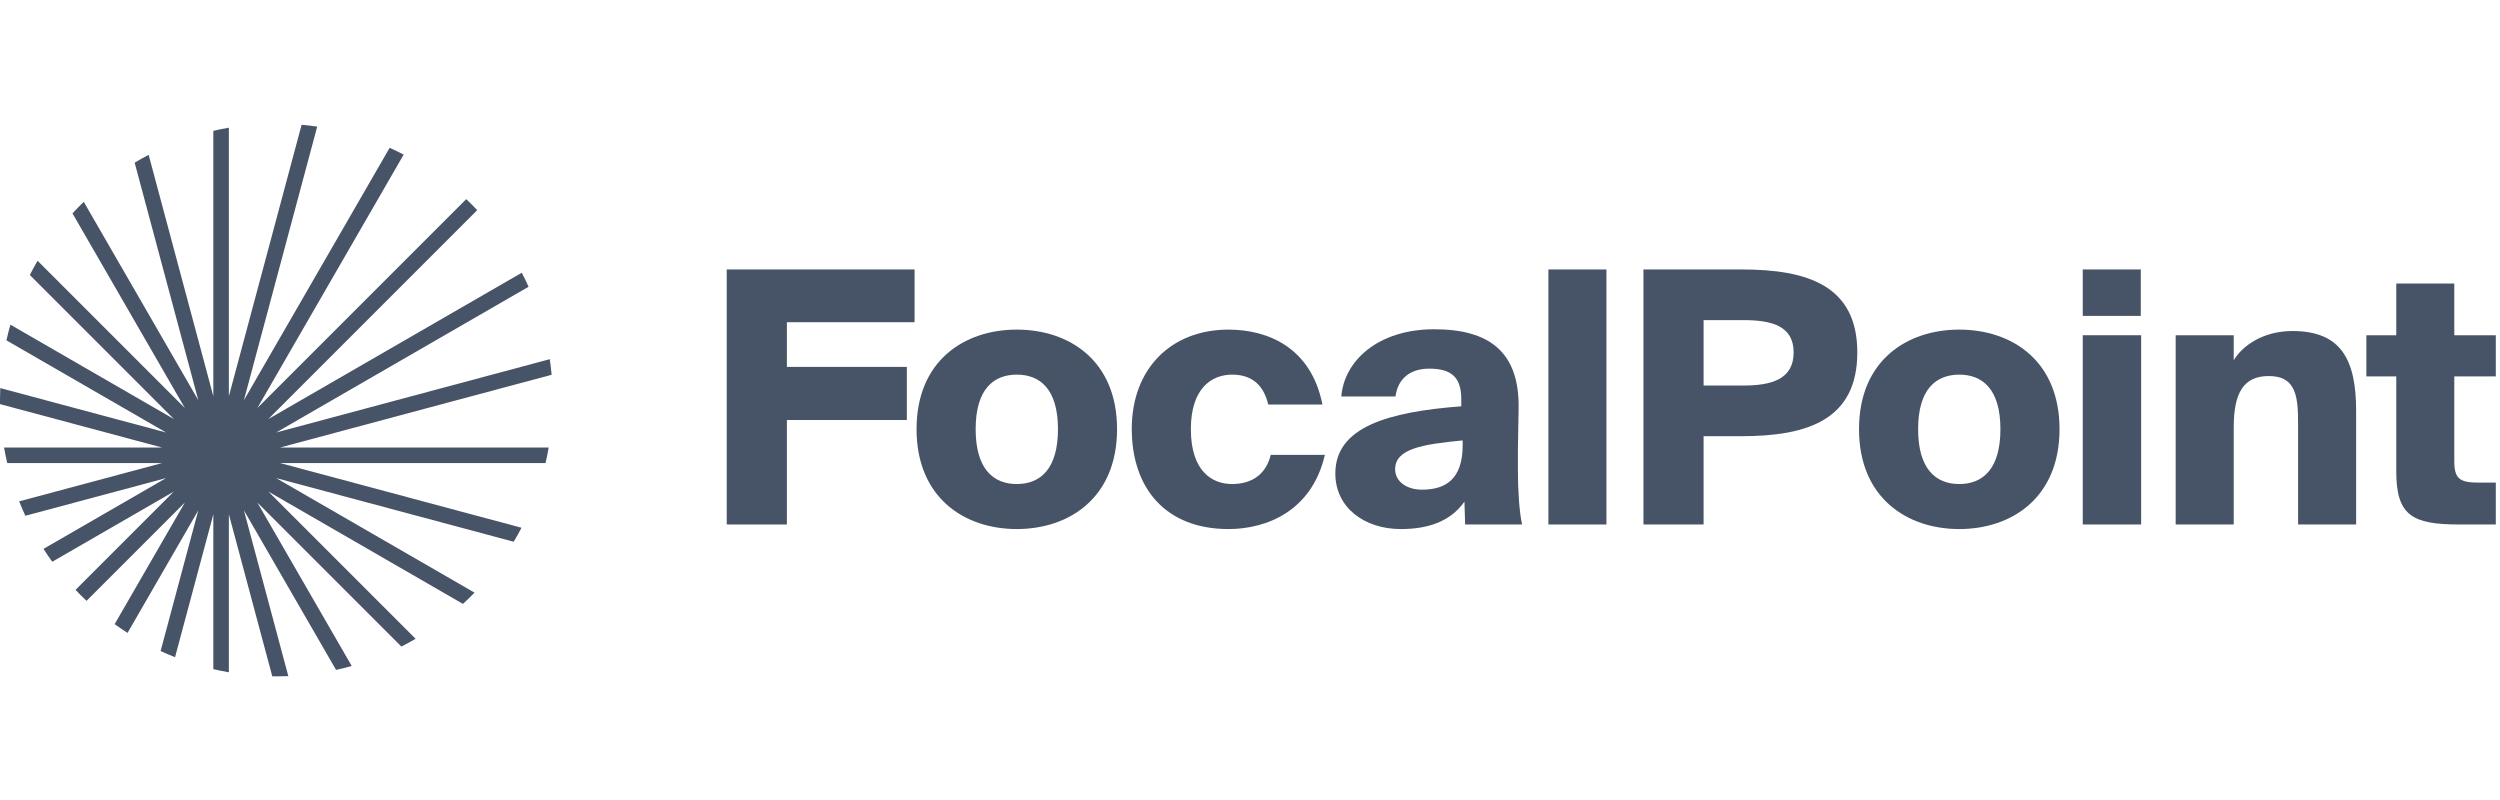 <svg width="150" height="48" viewBox="0 0 199 48" fill="none" xmlns="http://www.w3.org/2000/svg">
<path d="M11.832 4.485L16.981 23.699V2.574C17.389 2.479 17.802 2.395 18.218 2.323V23.701L24.009 2.09C24.426 2.128 24.84 2.177 25.25 2.238L19.413 24.023L31.016 3.926C31.394 4.096 31.767 4.276 32.133 4.467L20.486 24.639L37.113 8.012C37.413 8.296 37.705 8.588 37.988 8.887L21.359 25.517L41.534 13.869C41.724 14.235 41.904 14.607 42.075 14.986L21.982 26.586L43.762 20.75C43.822 21.16 43.872 21.574 43.91 21.991L22.298 27.782L43.676 27.782C43.604 28.199 43.52 28.611 43.425 29.02L22.295 29.02L41.513 34.169C41.316 34.547 41.108 34.919 40.89 35.283L21.98 30.216L37.774 39.335C37.475 39.642 37.167 39.941 36.851 40.231L21.363 31.289L33.082 43.008C32.712 43.225 32.334 43.431 31.95 43.626L20.487 32.163L27.997 45.172C27.586 45.288 27.17 45.393 26.75 45.485L19.414 32.78L22.951 45.979C22.635 45.993 22.318 45.999 22 45.999C21.891 45.999 21.783 45.998 21.674 45.997L18.218 33.099V45.675C17.802 45.603 17.389 45.52 16.981 45.424V33.101L13.933 44.474C13.545 44.32 13.162 44.156 12.784 43.982L15.785 32.782L10.152 42.539C9.803 42.316 9.461 42.083 9.126 41.841L14.715 32.161L6.888 39.988C6.588 39.704 6.296 39.413 6.013 39.113L13.837 31.288L4.16 36.876C3.918 36.541 3.685 36.199 3.461 35.85L13.223 30.214L2.018 33.216C1.843 32.839 1.679 32.456 1.526 32.067L12.899 29.02L0.575 29.02C0.48 28.611 0.396 28.199 0.324 27.782L12.895 27.782L0.002 24.328C0.001 24.218 -0 24.109 -0 23.999C-0 23.682 0.007 23.366 0.02 23.051L13.221 26.588L0.513 19.252C0.606 18.831 0.711 18.415 0.827 18.003L13.841 25.517L2.373 14.049C2.568 13.665 2.774 13.288 2.991 12.917L14.715 24.641L5.77 9.147C6.059 8.831 6.358 8.523 6.666 8.224L15.786 24.02L10.718 5.108C11.083 4.89 11.454 4.682 11.832 4.485Z" fill="#475467"/>
<path d="M57.848 33.909H62.636V25.593H72.184V21.365H62.636V17.809H72.8V13.609H57.848V33.909Z" fill="#475467"/>
<path d="M80.938 21.981C82.758 21.981 84.214 23.101 84.214 26.321C84.214 29.485 82.814 30.689 80.938 30.689C79.062 30.689 77.662 29.485 77.662 26.321C77.662 23.101 79.118 21.981 80.938 21.981ZM80.938 18.397C76.766 18.397 72.958 20.861 72.958 26.321C72.958 31.781 76.766 34.273 80.938 34.273C85.11 34.273 88.918 31.781 88.918 26.321C88.918 20.861 85.11 18.397 80.938 18.397Z" fill="#475467"/>
<path d="M97.789 18.397C93.225 18.397 90.089 21.505 90.089 26.293C90.089 31.081 92.833 34.273 97.789 34.273C100.813 34.273 104.425 32.845 105.461 28.365H101.149C100.813 29.793 99.777 30.689 98.069 30.689C96.417 30.689 94.793 29.597 94.793 26.321C94.793 23.101 96.417 21.981 98.069 21.981C99.441 21.981 100.533 22.597 100.953 24.361H105.265C104.369 19.825 100.925 18.397 97.789 18.397Z" fill="#475467"/>
<path d="M116.317 24.501C110.465 24.949 106.293 26.153 106.293 29.849C106.293 32.593 108.645 34.273 111.501 34.273C113.657 34.273 115.449 33.685 116.569 32.089L116.625 33.909H121.161C120.937 32.957 120.825 31.193 120.825 29.541V27.973L120.881 24.697C120.965 20.133 118.501 18.369 114.161 18.369C109.681 18.369 106.993 20.889 106.769 23.717H111.081C111.277 22.261 112.285 21.505 113.769 21.505C115.449 21.505 116.317 22.121 116.317 23.913V24.501ZM116.429 27.581C116.429 30.353 115.029 31.137 113.181 31.137C111.977 31.137 111.053 30.493 111.053 29.513C111.053 27.889 113.209 27.525 116.429 27.217V27.581Z" fill="#475467"/>
<path d="M127.872 13.609H123.252V33.909H127.872V13.609Z" fill="#475467"/>
<path d="M130.818 13.609V33.909H135.606V26.881H138.63C143.894 26.881 147.842 25.565 147.842 20.217C147.842 14.897 143.894 13.609 138.63 13.609H130.818ZM138.77 17.641C141.01 17.641 142.774 18.089 142.774 20.217C142.774 22.345 141.01 22.849 138.77 22.849H135.606V17.641H138.77Z" fill="#475467"/>
<path d="M155.958 21.981C157.778 21.981 159.234 23.101 159.234 26.321C159.234 29.485 157.834 30.689 155.958 30.689C154.082 30.689 152.682 29.485 152.682 26.321C152.682 23.101 154.138 21.981 155.958 21.981ZM155.958 18.397C151.786 18.397 147.978 20.861 147.978 26.321C147.978 31.781 151.786 34.273 155.958 34.273C160.13 34.273 163.938 31.781 163.938 26.321C163.938 20.861 160.13 18.397 155.958 18.397Z" fill="#475467"/>
<path d="M165.787 18.845V33.909H170.435V18.845H165.787ZM165.787 13.609V17.305H170.407V13.609H165.787Z" fill="#475467"/>
<path d="M177.804 18.845H173.184V33.909H177.804V26.181C177.804 23.381 178.616 22.093 180.604 22.093C182.844 22.093 182.928 23.857 182.928 26.013V33.909H187.548V24.865C187.548 20.777 186.344 18.509 182.48 18.509C180.1 18.509 178.476 19.713 177.804 20.833V18.845Z" fill="#475467"/>
<path d="M190.742 18.845H188.362V22.121H190.742V29.681C190.742 33.181 192.002 33.909 195.726 33.909H198.666V30.577H197.35C195.81 30.577 195.362 30.297 195.362 28.869V22.121H198.666V18.845H195.362V14.729H190.742V18.845Z" fill="#475467"/>
</svg>
